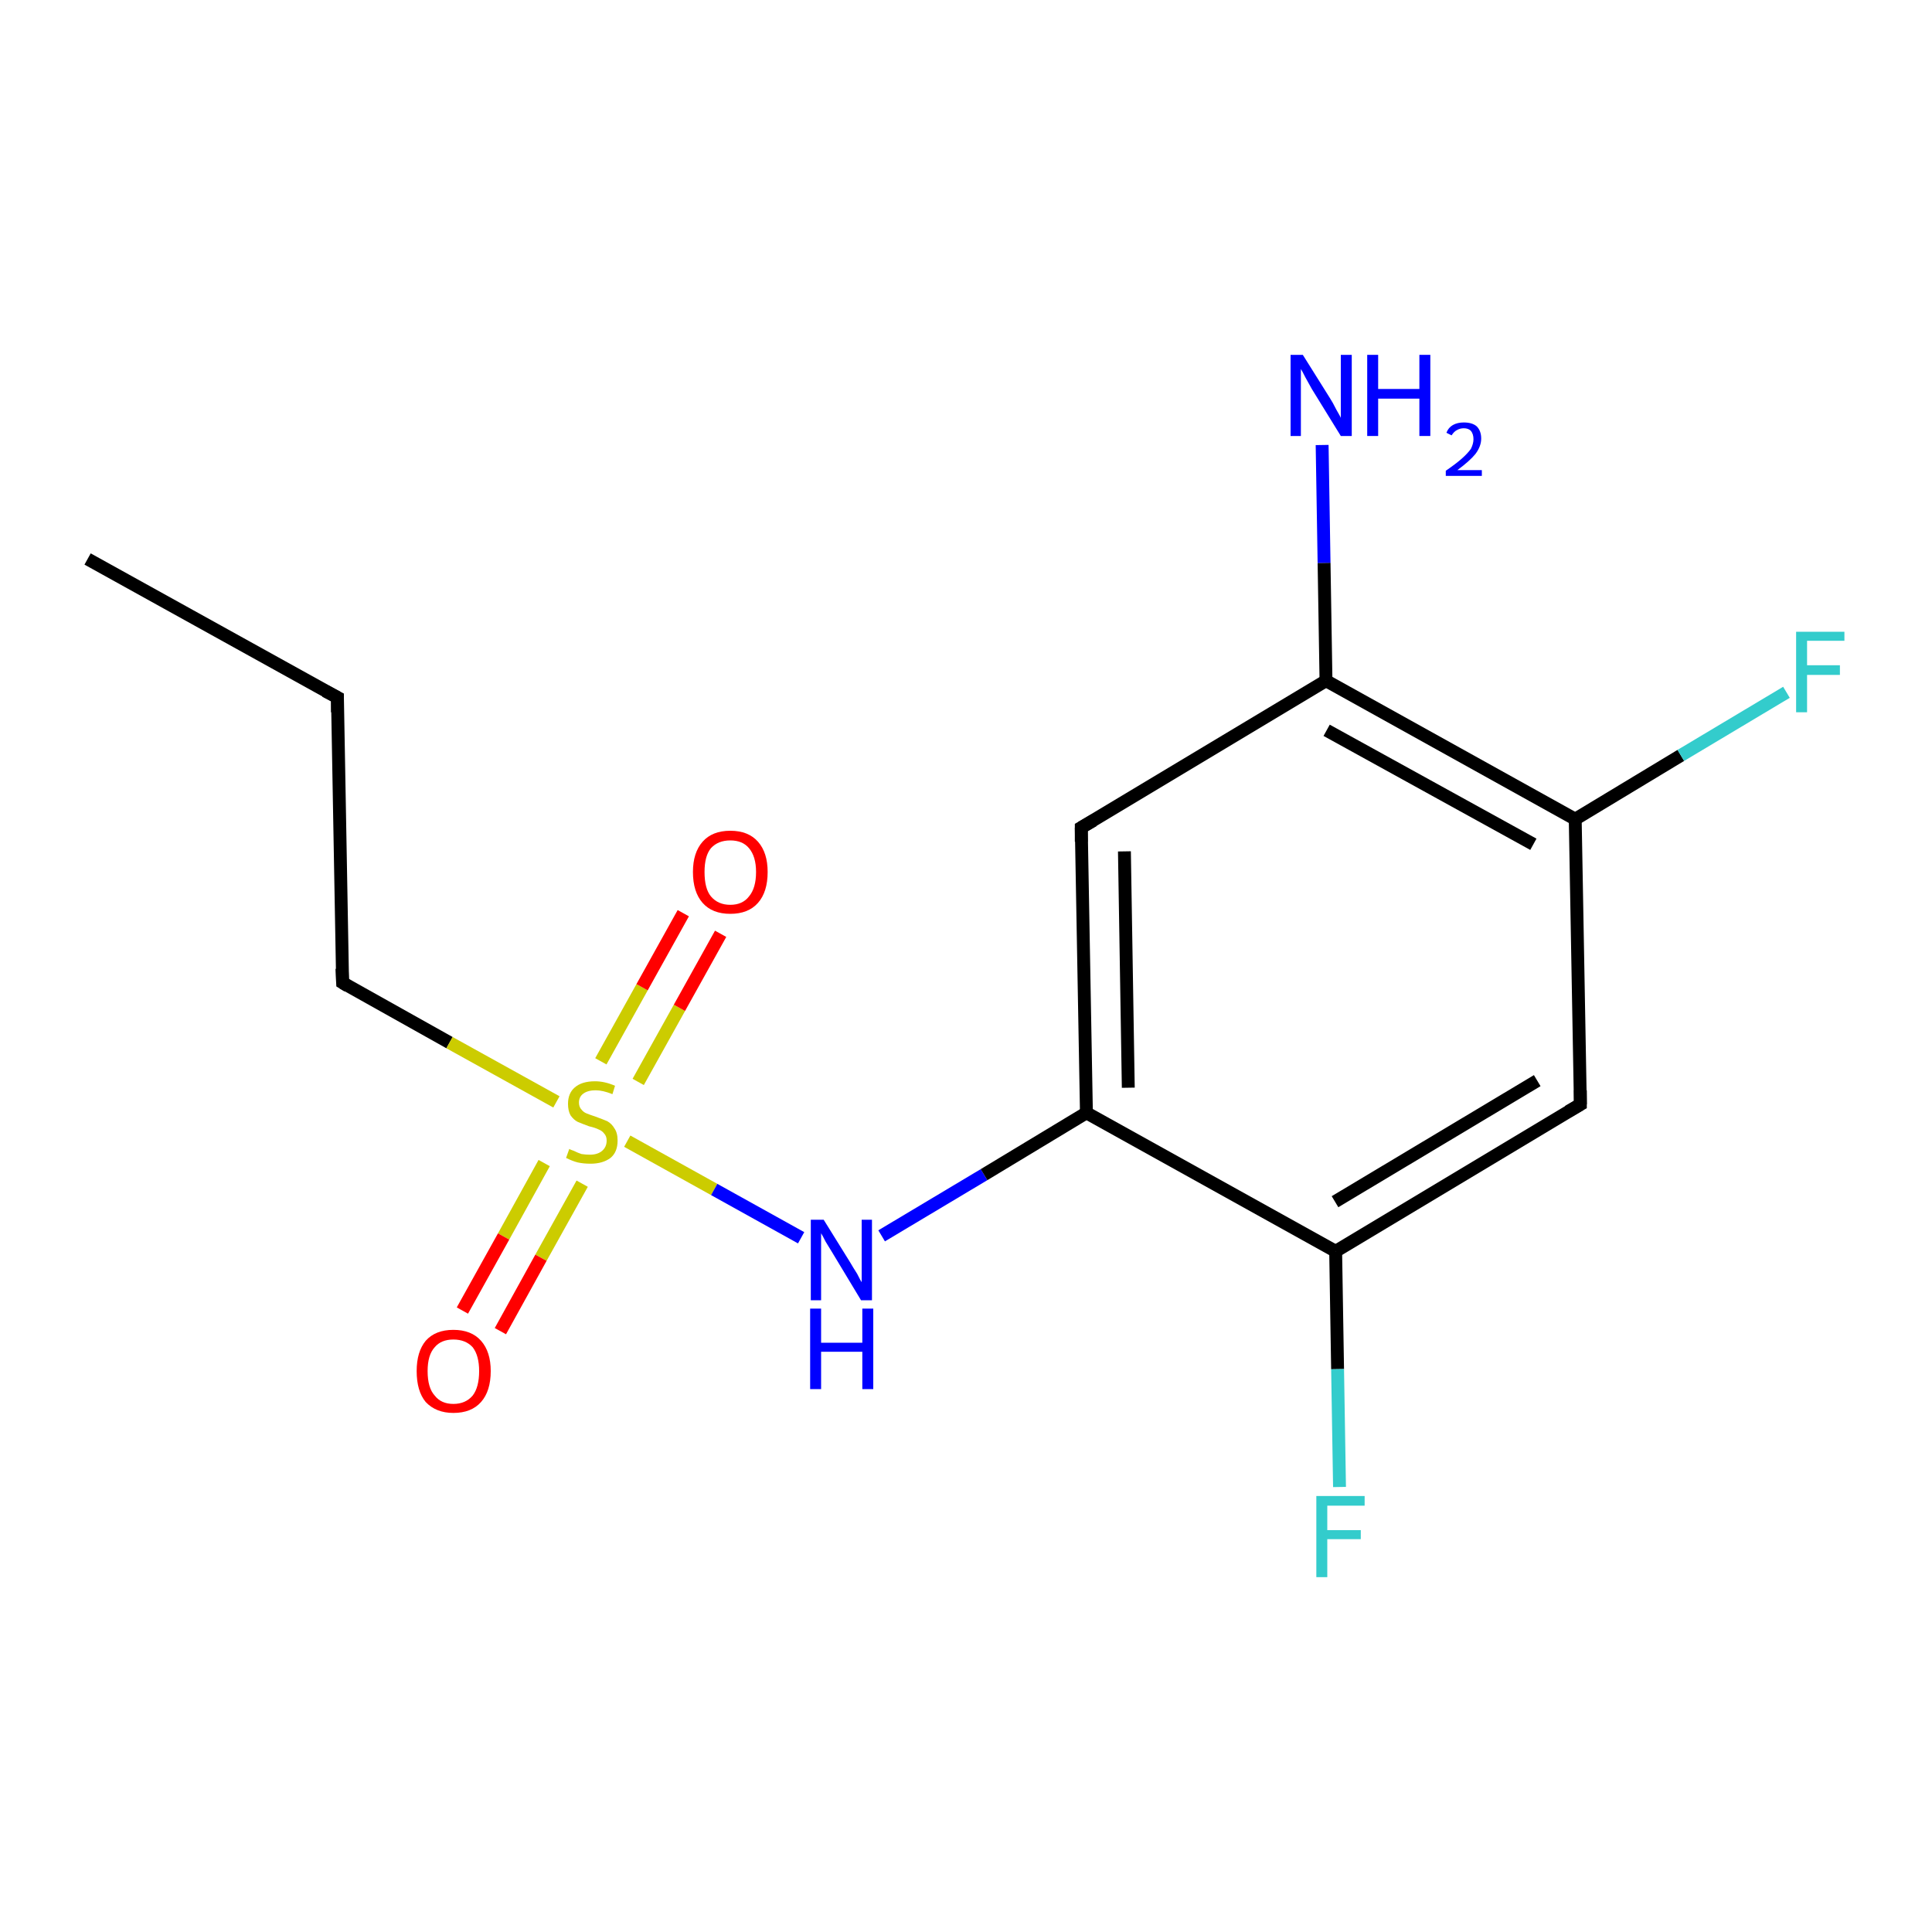 <?xml version='1.0' encoding='iso-8859-1'?>
<svg version='1.1' baseProfile='full'
              xmlns='http://www.w3.org/2000/svg'
                      xmlns:rdkit='http://www.rdkit.org/xml'
                      xmlns:xlink='http://www.w3.org/1999/xlink'
                  xml:space='preserve'
width='300px' height='300px' viewBox='0 0 300 300'>
<!-- END OF HEADER -->
<rect style='opacity:1.0;fill:#FFFFFF;stroke:none' width='300.0' height='300.0' x='0.0' y='0.0'> </rect>
<path class='bond-0 atom-0 atom-1' d='M 13.6,86.8 L 52.4,108.3' style='fill:none;fill-rule:evenodd;stroke:#000000;stroke-width:2.0px;stroke-linecap:butt;stroke-linejoin:miter;stroke-opacity:1' />
<path class='bond-1 atom-1 atom-2' d='M 52.4,108.3 L 53.2,152.6' style='fill:none;fill-rule:evenodd;stroke:#000000;stroke-width:2.0px;stroke-linecap:butt;stroke-linejoin:miter;stroke-opacity:1' />
<path class='bond-2 atom-2 atom-3' d='M 53.2,152.6 L 69.8,161.9' style='fill:none;fill-rule:evenodd;stroke:#000000;stroke-width:2.0px;stroke-linecap:butt;stroke-linejoin:miter;stroke-opacity:1' />
<path class='bond-2 atom-2 atom-3' d='M 69.8,161.9 L 86.4,171.1' style='fill:none;fill-rule:evenodd;stroke:#CCCC00;stroke-width:2.0px;stroke-linecap:butt;stroke-linejoin:miter;stroke-opacity:1' />
<path class='bond-3 atom-3 atom-4' d='M 99.1,168.0 L 105.5,156.5' style='fill:none;fill-rule:evenodd;stroke:#CCCC00;stroke-width:2.0px;stroke-linecap:butt;stroke-linejoin:miter;stroke-opacity:1' />
<path class='bond-3 atom-3 atom-4' d='M 105.5,156.5 L 111.9,145.0' style='fill:none;fill-rule:evenodd;stroke:#FF0000;stroke-width:2.0px;stroke-linecap:butt;stroke-linejoin:miter;stroke-opacity:1' />
<path class='bond-3 atom-3 atom-4' d='M 93.3,164.8 L 99.7,153.3' style='fill:none;fill-rule:evenodd;stroke:#CCCC00;stroke-width:2.0px;stroke-linecap:butt;stroke-linejoin:miter;stroke-opacity:1' />
<path class='bond-3 atom-3 atom-4' d='M 99.7,153.3 L 106.1,141.8' style='fill:none;fill-rule:evenodd;stroke:#FF0000;stroke-width:2.0px;stroke-linecap:butt;stroke-linejoin:miter;stroke-opacity:1' />
<path class='bond-4 atom-3 atom-5' d='M 84.5,180.6 L 78.2,192.0' style='fill:none;fill-rule:evenodd;stroke:#CCCC00;stroke-width:2.0px;stroke-linecap:butt;stroke-linejoin:miter;stroke-opacity:1' />
<path class='bond-4 atom-3 atom-5' d='M 78.2,192.0 L 71.8,203.5' style='fill:none;fill-rule:evenodd;stroke:#FF0000;stroke-width:2.0px;stroke-linecap:butt;stroke-linejoin:miter;stroke-opacity:1' />
<path class='bond-4 atom-3 atom-5' d='M 90.4,183.8 L 84.0,195.3' style='fill:none;fill-rule:evenodd;stroke:#CCCC00;stroke-width:2.0px;stroke-linecap:butt;stroke-linejoin:miter;stroke-opacity:1' />
<path class='bond-4 atom-3 atom-5' d='M 84.0,195.3 L 77.7,206.7' style='fill:none;fill-rule:evenodd;stroke:#FF0000;stroke-width:2.0px;stroke-linecap:butt;stroke-linejoin:miter;stroke-opacity:1' />
<path class='bond-5 atom-3 atom-6' d='M 97.4,177.2 L 110.9,184.7' style='fill:none;fill-rule:evenodd;stroke:#CCCC00;stroke-width:2.0px;stroke-linecap:butt;stroke-linejoin:miter;stroke-opacity:1' />
<path class='bond-5 atom-3 atom-6' d='M 110.9,184.7 L 124.4,192.2' style='fill:none;fill-rule:evenodd;stroke:#0000FF;stroke-width:2.0px;stroke-linecap:butt;stroke-linejoin:miter;stroke-opacity:1' />
<path class='bond-6 atom-6 atom-7' d='M 136.9,191.9 L 152.8,182.4' style='fill:none;fill-rule:evenodd;stroke:#0000FF;stroke-width:2.0px;stroke-linecap:butt;stroke-linejoin:miter;stroke-opacity:1' />
<path class='bond-6 atom-6 atom-7' d='M 152.8,182.4 L 168.7,172.8' style='fill:none;fill-rule:evenodd;stroke:#000000;stroke-width:2.0px;stroke-linecap:butt;stroke-linejoin:miter;stroke-opacity:1' />
<path class='bond-7 atom-7 atom-8' d='M 168.7,172.8 L 167.9,128.5' style='fill:none;fill-rule:evenodd;stroke:#000000;stroke-width:2.0px;stroke-linecap:butt;stroke-linejoin:miter;stroke-opacity:1' />
<path class='bond-7 atom-7 atom-8' d='M 175.2,168.9 L 174.6,132.2' style='fill:none;fill-rule:evenodd;stroke:#000000;stroke-width:2.0px;stroke-linecap:butt;stroke-linejoin:miter;stroke-opacity:1' />
<path class='bond-8 atom-8 atom-9' d='M 167.9,128.5 L 205.9,105.7' style='fill:none;fill-rule:evenodd;stroke:#000000;stroke-width:2.0px;stroke-linecap:butt;stroke-linejoin:miter;stroke-opacity:1' />
<path class='bond-9 atom-9 atom-10' d='M 205.9,105.7 L 205.6,87.4' style='fill:none;fill-rule:evenodd;stroke:#000000;stroke-width:2.0px;stroke-linecap:butt;stroke-linejoin:miter;stroke-opacity:1' />
<path class='bond-9 atom-9 atom-10' d='M 205.6,87.4 L 205.3,69.1' style='fill:none;fill-rule:evenodd;stroke:#0000FF;stroke-width:2.0px;stroke-linecap:butt;stroke-linejoin:miter;stroke-opacity:1' />
<path class='bond-10 atom-9 atom-11' d='M 205.9,105.7 L 244.6,127.2' style='fill:none;fill-rule:evenodd;stroke:#000000;stroke-width:2.0px;stroke-linecap:butt;stroke-linejoin:miter;stroke-opacity:1' />
<path class='bond-10 atom-9 atom-11' d='M 206.0,113.4 L 238.1,131.1' style='fill:none;fill-rule:evenodd;stroke:#000000;stroke-width:2.0px;stroke-linecap:butt;stroke-linejoin:miter;stroke-opacity:1' />
<path class='bond-11 atom-11 atom-12' d='M 244.6,127.2 L 261.0,117.3' style='fill:none;fill-rule:evenodd;stroke:#000000;stroke-width:2.0px;stroke-linecap:butt;stroke-linejoin:miter;stroke-opacity:1' />
<path class='bond-11 atom-11 atom-12' d='M 261.0,117.3 L 277.4,107.5' style='fill:none;fill-rule:evenodd;stroke:#33CCCC;stroke-width:2.0px;stroke-linecap:butt;stroke-linejoin:miter;stroke-opacity:1' />
<path class='bond-12 atom-11 atom-13' d='M 244.6,127.2 L 245.4,171.5' style='fill:none;fill-rule:evenodd;stroke:#000000;stroke-width:2.0px;stroke-linecap:butt;stroke-linejoin:miter;stroke-opacity:1' />
<path class='bond-13 atom-13 atom-14' d='M 245.4,171.5 L 207.4,194.3' style='fill:none;fill-rule:evenodd;stroke:#000000;stroke-width:2.0px;stroke-linecap:butt;stroke-linejoin:miter;stroke-opacity:1' />
<path class='bond-13 atom-13 atom-14' d='M 238.7,167.8 L 207.3,186.6' style='fill:none;fill-rule:evenodd;stroke:#000000;stroke-width:2.0px;stroke-linecap:butt;stroke-linejoin:miter;stroke-opacity:1' />
<path class='bond-14 atom-14 atom-15' d='M 207.4,194.3 L 207.7,212.6' style='fill:none;fill-rule:evenodd;stroke:#000000;stroke-width:2.0px;stroke-linecap:butt;stroke-linejoin:miter;stroke-opacity:1' />
<path class='bond-14 atom-14 atom-15' d='M 207.7,212.6 L 208.0,230.9' style='fill:none;fill-rule:evenodd;stroke:#33CCCC;stroke-width:2.0px;stroke-linecap:butt;stroke-linejoin:miter;stroke-opacity:1' />
<path class='bond-15 atom-14 atom-7' d='M 207.4,194.3 L 168.7,172.8' style='fill:none;fill-rule:evenodd;stroke:#000000;stroke-width:2.0px;stroke-linecap:butt;stroke-linejoin:miter;stroke-opacity:1' />
<path d='M 50.5,107.3 L 52.4,108.3 L 52.4,110.6' style='fill:none;stroke:#000000;stroke-width:2.0px;stroke-linecap:butt;stroke-linejoin:miter;stroke-opacity:1;' />
<path d='M 53.1,150.4 L 53.2,152.6 L 54.0,153.1' style='fill:none;stroke:#000000;stroke-width:2.0px;stroke-linecap:butt;stroke-linejoin:miter;stroke-opacity:1;' />
<path d='M 167.9,130.7 L 167.9,128.5 L 169.8,127.4' style='fill:none;stroke:#000000;stroke-width:2.0px;stroke-linecap:butt;stroke-linejoin:miter;stroke-opacity:1;' />
<path d='M 245.4,169.3 L 245.4,171.5 L 243.5,172.6' style='fill:none;stroke:#000000;stroke-width:2.0px;stroke-linecap:butt;stroke-linejoin:miter;stroke-opacity:1;' />
<path class='atom-3' d='M 88.4 178.4
Q 88.5 178.5, 89.1 178.7
Q 89.7 179.0, 90.3 179.2
Q 91.0 179.3, 91.6 179.3
Q 92.8 179.3, 93.5 178.7
Q 94.2 178.1, 94.2 177.1
Q 94.2 176.4, 93.8 176.0
Q 93.5 175.6, 93.0 175.4
Q 92.4 175.1, 91.5 174.9
Q 90.4 174.5, 89.7 174.2
Q 89.1 173.9, 88.6 173.2
Q 88.2 172.5, 88.2 171.4
Q 88.2 169.8, 89.2 168.9
Q 90.3 167.9, 92.4 167.9
Q 93.9 167.9, 95.5 168.6
L 95.1 169.9
Q 93.6 169.3, 92.5 169.3
Q 91.3 169.3, 90.6 169.8
Q 89.9 170.3, 89.9 171.2
Q 89.9 171.9, 90.3 172.3
Q 90.6 172.7, 91.1 172.9
Q 91.6 173.1, 92.5 173.4
Q 93.6 173.8, 94.3 174.1
Q 95.0 174.5, 95.4 175.2
Q 95.9 175.9, 95.9 177.1
Q 95.9 178.9, 94.8 179.8
Q 93.6 180.7, 91.7 180.7
Q 90.6 180.7, 89.7 180.5
Q 88.9 180.3, 87.9 179.8
L 88.4 178.4
' fill='#CCCC00'/>
<path class='atom-4' d='M 107.6 135.4
Q 107.6 132.4, 109.1 130.7
Q 110.6 129.0, 113.4 129.0
Q 116.2 129.0, 117.7 130.7
Q 119.2 132.4, 119.2 135.4
Q 119.2 138.5, 117.7 140.2
Q 116.2 141.9, 113.4 141.9
Q 110.6 141.9, 109.1 140.2
Q 107.6 138.5, 107.6 135.4
M 113.4 140.5
Q 115.3 140.5, 116.3 139.2
Q 117.4 137.9, 117.4 135.4
Q 117.4 133.0, 116.3 131.7
Q 115.3 130.5, 113.4 130.5
Q 111.5 130.5, 110.4 131.7
Q 109.4 132.9, 109.4 135.4
Q 109.4 138.0, 110.4 139.2
Q 111.5 140.5, 113.4 140.5
' fill='#FF0000'/>
<path class='atom-5' d='M 64.7 212.9
Q 64.7 209.9, 66.1 208.2
Q 67.6 206.5, 70.4 206.5
Q 73.2 206.5, 74.7 208.2
Q 76.2 209.9, 76.2 212.9
Q 76.2 216.0, 74.7 217.7
Q 73.2 219.4, 70.4 219.4
Q 67.7 219.4, 66.1 217.7
Q 64.7 216.0, 64.7 212.9
M 70.4 218.0
Q 72.3 218.0, 73.4 216.7
Q 74.4 215.4, 74.4 212.9
Q 74.4 210.5, 73.4 209.2
Q 72.3 208.0, 70.4 208.0
Q 68.5 208.0, 67.5 209.2
Q 66.4 210.4, 66.4 212.9
Q 66.4 215.5, 67.5 216.7
Q 68.5 218.0, 70.4 218.0
' fill='#FF0000'/>
<path class='atom-6' d='M 127.9 189.4
L 132.0 196.0
Q 132.4 196.7, 133.1 197.8
Q 133.7 199.0, 133.8 199.1
L 133.8 189.4
L 135.4 189.4
L 135.4 201.9
L 133.7 201.9
L 129.3 194.6
Q 128.8 193.8, 128.2 192.8
Q 127.7 191.8, 127.5 191.5
L 127.5 201.9
L 125.9 201.9
L 125.9 189.4
L 127.9 189.4
' fill='#0000FF'/>
<path class='atom-6' d='M 125.8 203.2
L 127.5 203.2
L 127.5 208.5
L 133.9 208.5
L 133.9 203.2
L 135.6 203.2
L 135.6 215.7
L 133.9 215.7
L 133.9 209.9
L 127.5 209.9
L 127.5 215.7
L 125.8 215.7
L 125.8 203.2
' fill='#0000FF'/>
<path class='atom-10' d='M 202.3 55.1
L 206.5 61.8
Q 206.9 62.4, 207.5 63.6
Q 208.2 64.8, 208.2 64.9
L 208.2 55.1
L 209.9 55.1
L 209.9 67.7
L 208.2 67.7
L 203.7 60.4
Q 203.2 59.5, 202.7 58.6
Q 202.2 57.6, 202.0 57.3
L 202.0 67.7
L 200.4 67.7
L 200.4 55.1
L 202.3 55.1
' fill='#0000FF'/>
<path class='atom-10' d='M 212.3 55.1
L 214.0 55.1
L 214.0 60.4
L 220.4 60.4
L 220.4 55.1
L 222.1 55.1
L 222.1 67.7
L 220.4 67.7
L 220.4 61.9
L 214.0 61.9
L 214.0 67.7
L 212.3 67.7
L 212.3 55.1
' fill='#0000FF'/>
<path class='atom-10' d='M 224.6 67.2
Q 224.9 66.4, 225.6 66.0
Q 226.3 65.6, 227.3 65.6
Q 228.6 65.6, 229.3 66.2
Q 230.0 66.9, 230.0 68.1
Q 230.0 69.3, 229.1 70.5
Q 228.2 71.6, 226.3 73.0
L 230.1 73.0
L 230.1 73.9
L 224.5 73.9
L 224.5 73.1
Q 226.1 72.0, 227.0 71.2
Q 227.9 70.4, 228.4 69.7
Q 228.8 68.9, 228.8 68.2
Q 228.8 67.4, 228.4 66.9
Q 228.0 66.5, 227.3 66.5
Q 226.7 66.5, 226.2 66.8
Q 225.8 67.0, 225.4 67.6
L 224.6 67.2
' fill='#0000FF'/>
<path class='atom-12' d='M 278.9 98.1
L 286.4 98.1
L 286.4 99.5
L 280.6 99.5
L 280.6 103.3
L 285.7 103.3
L 285.7 104.8
L 280.6 104.8
L 280.6 110.6
L 278.9 110.6
L 278.9 98.1
' fill='#33CCCC'/>
<path class='atom-15' d='M 204.4 232.3
L 211.9 232.3
L 211.9 233.8
L 206.1 233.8
L 206.1 237.6
L 211.3 237.6
L 211.3 239.0
L 206.1 239.0
L 206.1 244.9
L 204.4 244.9
L 204.4 232.3
' fill='#33CCCC'/>
</svg>
